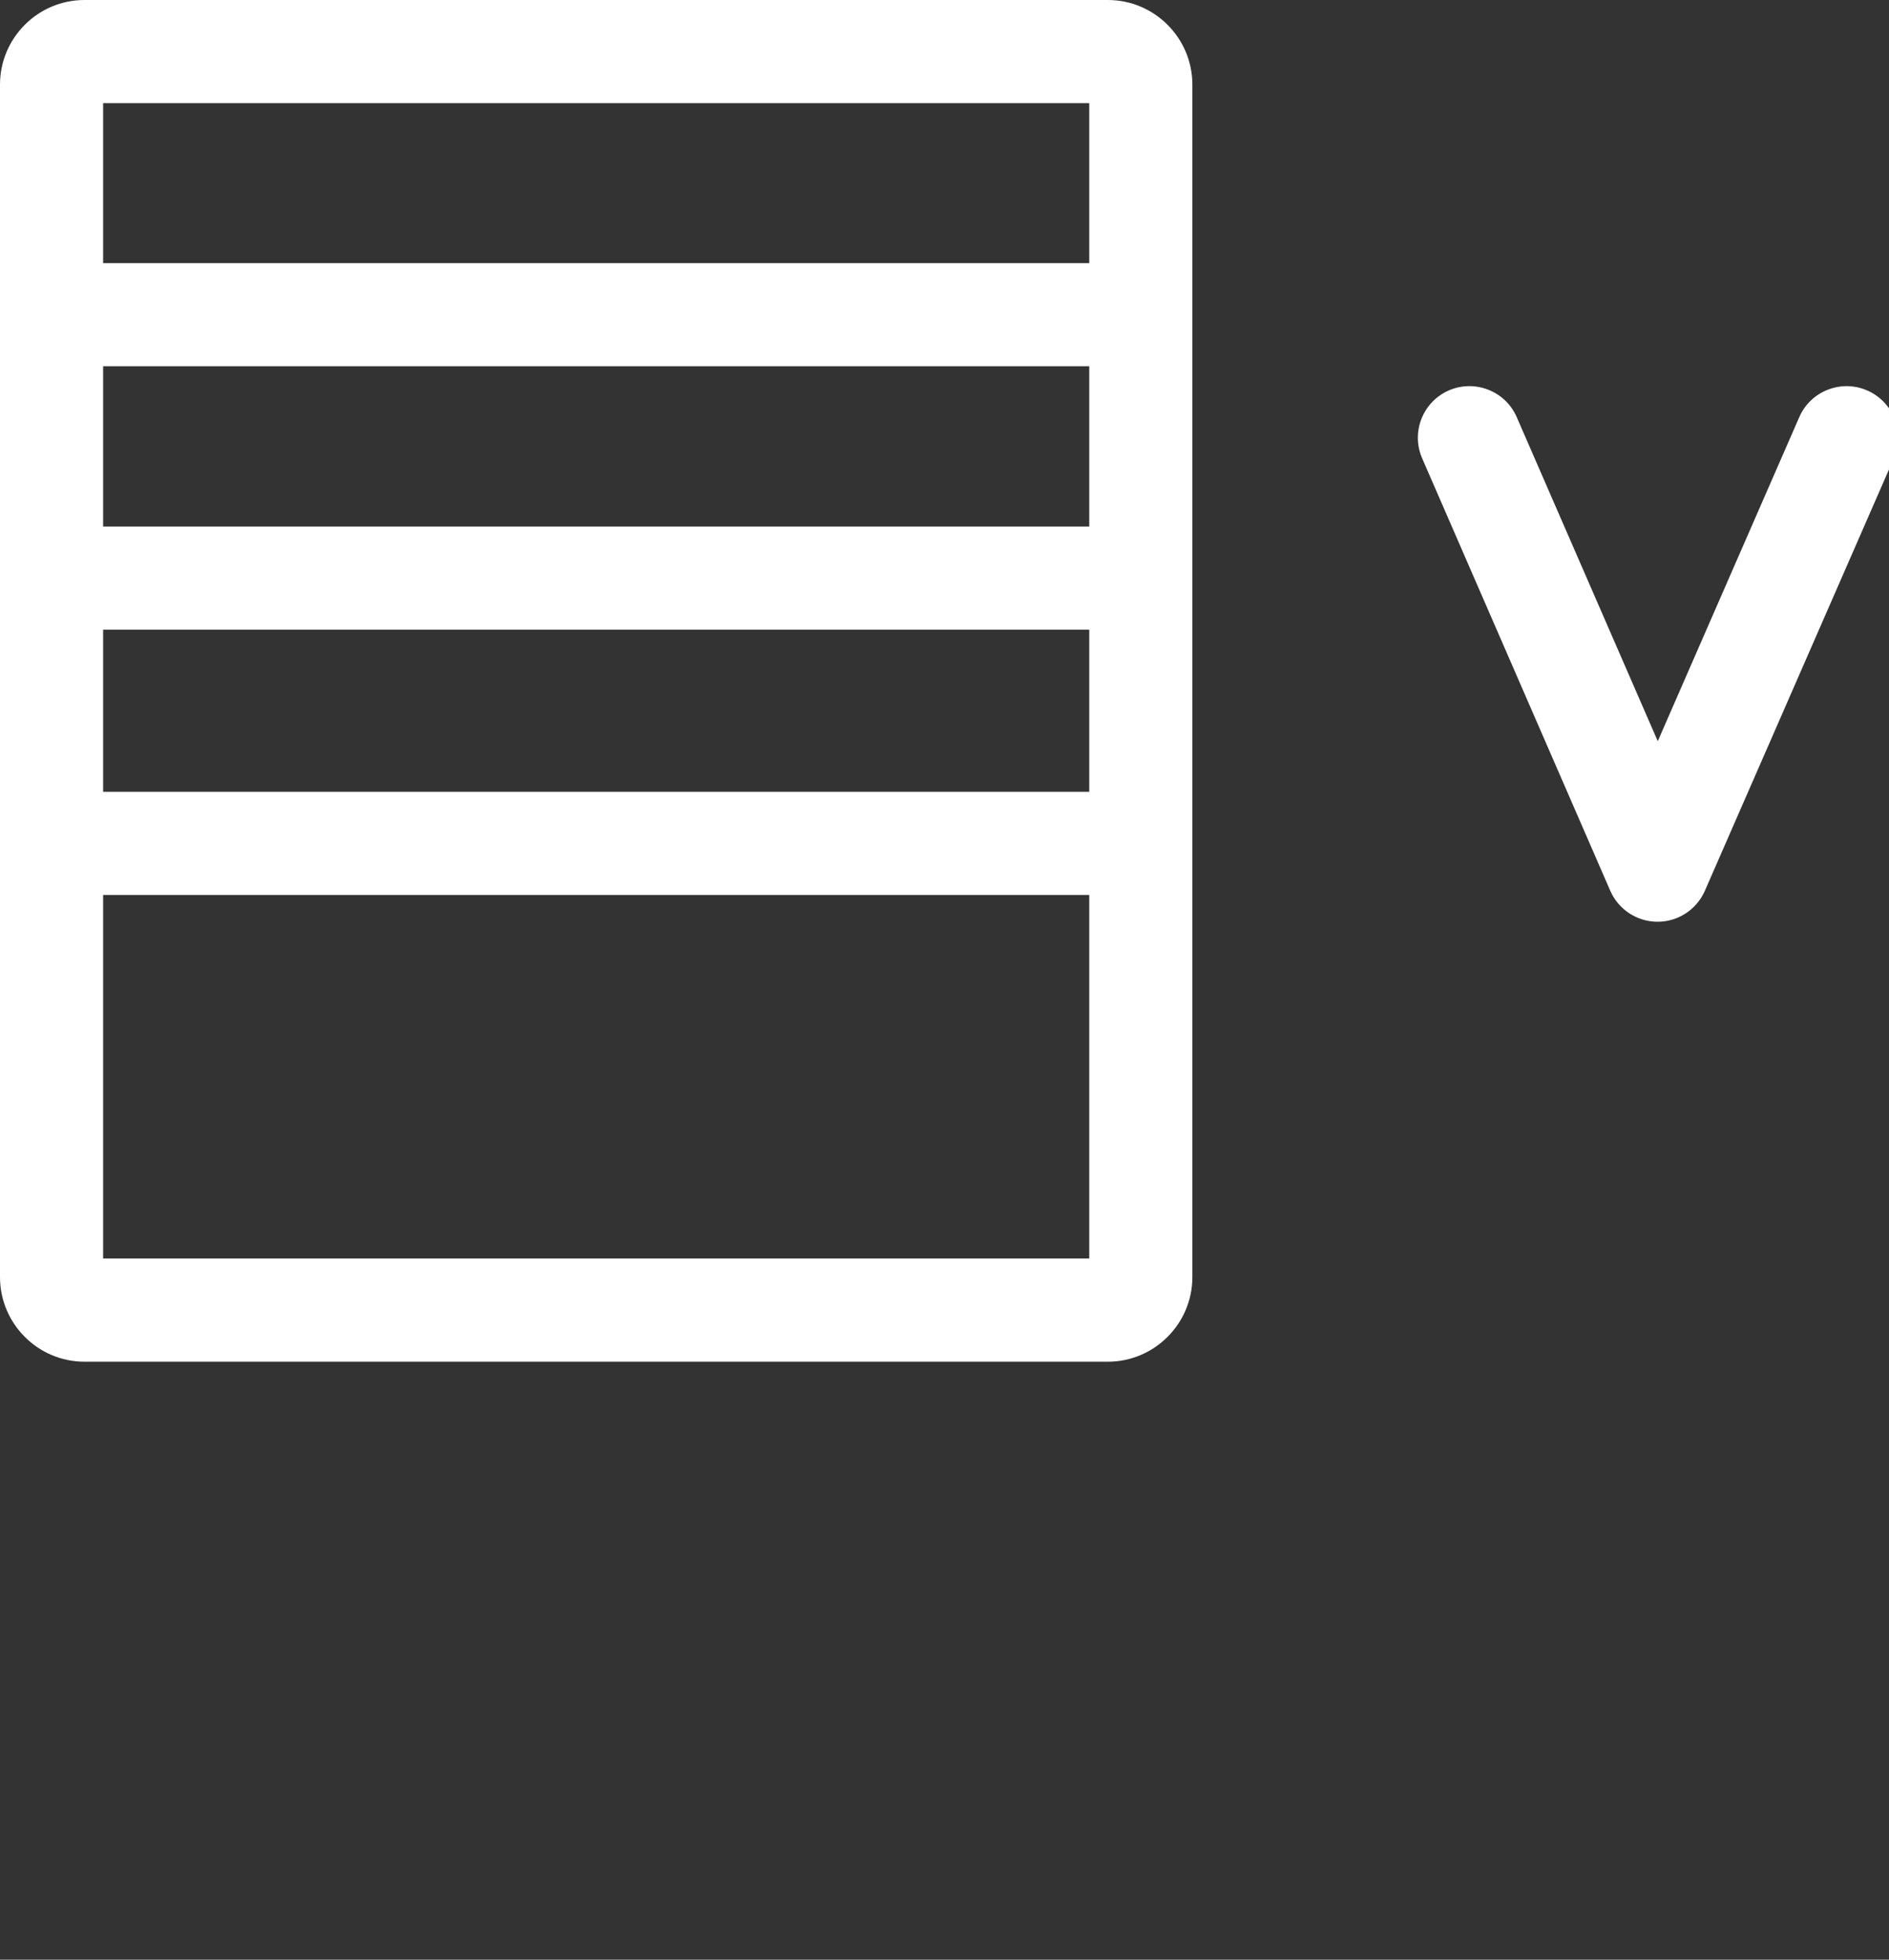 <svg id="feller-1467" xmlns="http://www.w3.org/2000/svg" x="0px" y="0px" width="27px" height="28px" xml:space="preserve"><rect width="100%" height="100%" fill="#333333" stroke="none"/><path d="M26.689,5.579c-0.37-0.162-0.808,0.006-0.971,0.38l-2.023,4.631L21.679,5.96c-0.163-0.374-0.598-0.543-0.97-0.382  c-0.373,0.163-0.544,0.597-0.382,0.97l2.689,6.179c0.117,0.269,0.382,0.442,0.675,0.443c0.001,0,0.001,0,0.001,0  c0.293,0,0.558-0.174,0.676-0.442l2.701-6.179C27.232,6.176,27.062,5.742,26.689,5.579z M15.834,0H1.208C0.542,0,0,0.542,0,1.21v17.036c0,0.667,0.542,1.21,1.208,1.21h14.626c0.666,0,1.209-0.543,1.209-1.21V1.21  C17.043,0.542,16.5,0,15.834,0z M15.569,7.523H1.474v-2.29h14.095V7.523z M1.474,8.997h14.095v2.316H1.474V8.997z M15.569,1.474  V3.76H1.474V1.474H15.569z M1.474,17.981v-5.193h14.095v5.193H1.474z" style="fill: rgb(255, 255, 255)"></path></svg>
